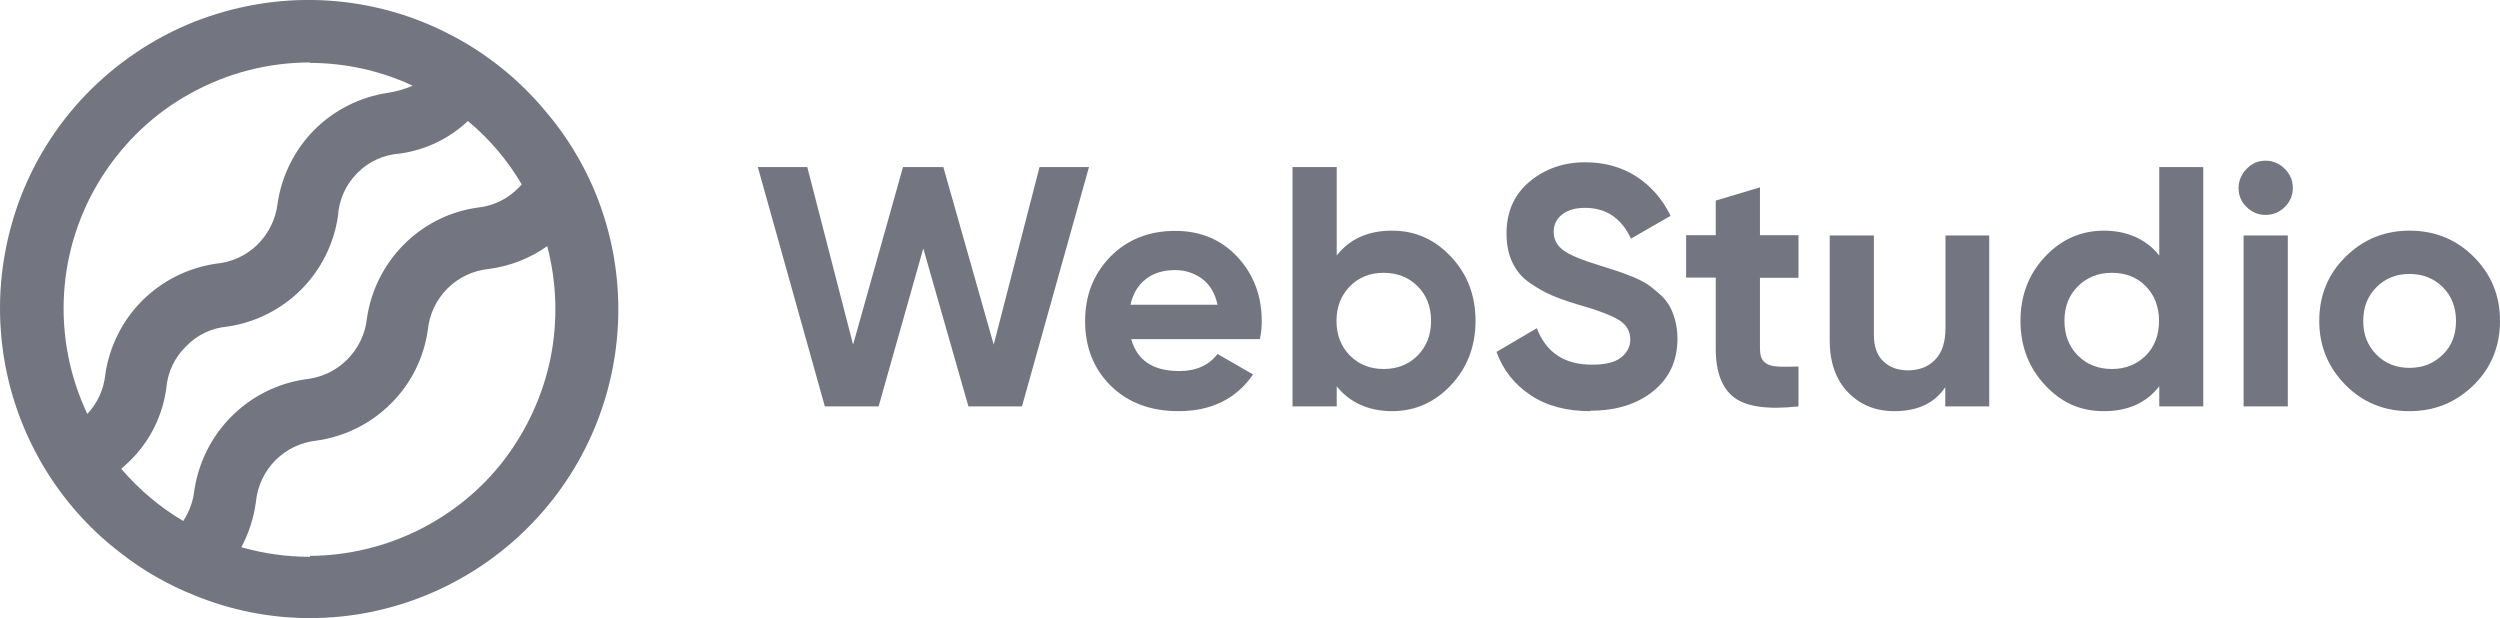 <?xml version="1.0" encoding="UTF-8"?><svg id="_Слой_2" xmlns="http://www.w3.org/2000/svg" width="109.69" height="27.12" viewBox="0 0 109.69 27.12"><defs><style>.cls-1{fill:#737680;stroke-width:0px;}</style></defs><g id="_Слой_1-2"><g id="webstudio"><path class="cls-1" d="M26.01,8.19c-.51-1.16-1.18-2.25-2-3.22-1.21-1.48-2.72-2.69-4.43-3.54C17.87.57,16,.09,14.1.01c-1.91-.08-3.81.25-5.59.95-1.77.71-3.38,1.79-4.71,3.16-1.33,1.37-2.35,3.01-3,4.81C.16,10.73-.11,12.65.04,14.55c.14,1.91.69,3.76,1.6,5.44.91,1.68,2.17,3.15,3.69,4.3.97.76,2.05,1.37,3.2,1.83,1.61.66,3.33,1,5.07,1,3.59,0,7.03-1.44,9.57-3.98,2.54-2.54,3.96-5.98,3.96-9.57,0-1.85-.38-3.68-1.12-5.38ZM13.59,2.76c1.56,0,3.1.34,4.52,1-.35.15-.71.25-1.08.31-1.22.18-2.36.75-3.23,1.62-.87.87-1.44,2.01-1.62,3.23-.08.69-.39,1.32-.88,1.81-.49.48-1.14.78-1.83.84-1.22.18-2.36.75-3.23,1.62-.87.87-1.44,2.01-1.62,3.23-.06.65-.34,1.27-.79,1.74-.78-1.65-1.13-3.46-1.02-5.28.11-1.82.68-3.58,1.66-5.12.98-1.54,2.32-2.81,3.92-3.68,1.6-.88,3.39-1.34,5.21-1.34v.02ZM5.32,20.57c.12-.11.24-.21.36-.33.89-.86,1.46-2,1.62-3.23.06-.69.37-1.34.87-1.82.48-.5,1.12-.8,1.81-.86,1.22-.18,2.36-.75,3.23-1.62.87-.87,1.44-2.01,1.62-3.23.04-.72.35-1.4.87-1.91.49-.49,1.14-.78,1.83-.83,1.12-.15,2.17-.65,3-1.43.94.78,1.74,1.72,2.36,2.78-.04.05-.08.1-.13.14-.48.5-1.12.81-1.81.88-1.22.17-2.36.74-3.23,1.62-.87.87-1.44,2.01-1.62,3.23-.07.69-.38,1.33-.87,1.82-.49.49-1.13.79-1.82.86-1.23.18-2.36.74-3.24,1.62-.88.87-1.45,2.01-1.64,3.23-.05.49-.22.96-.49,1.37-1.03-.61-1.94-1.38-2.72-2.29ZM13.59,24.43c-1.01,0-2.02-.14-3-.42.33-.62.55-1.3.64-2,.07-.69.37-1.33.86-1.82.49-.49,1.13-.79,1.82-.86,1.23-.18,2.36-.74,3.24-1.62.88-.87,1.45-2.01,1.62-3.23.07-.69.37-1.33.86-1.82.49-.49,1.13-.79,1.82-.86.92-.12,1.8-.46,2.56-1,.42,1.6.47,3.27.15,4.89-.33,1.62-1.02,3.14-2.02,4.46s-2.3,2.37-3.78,3.11c-1.48.73-3.11,1.12-4.76,1.13v.05Z"/><path class="cls-1" d="M36.19,17.83l-2.94-10.5h2.17l2.01,7.79,2.19-7.79h1.77l2.21,7.79,2.01-7.79h2.17l-2.94,10.5h-2.35l-1.98-6.93-1.96,6.93h-2.35Z"/><path class="cls-1" d="M49.63,14.87c.26.94.96,1.41,2.11,1.41.74,0,1.3-.25,1.68-.75l1.56.9c-.74,1.07-1.83,1.61-3.27,1.61-1.24,0-2.23-.38-2.98-1.12s-1.12-1.7-1.12-2.83.37-2.07,1.11-2.83c.74-.75,1.69-1.13,2.85-1.13,1.1,0,2.01.38,2.72,1.14.71.76,1.07,1.7,1.07,2.82,0,.25-.02.51-.08.79h-5.65ZM49.6,13.37h3.82c-.11-.51-.34-.89-.68-1.14-.34-.25-.74-.38-1.18-.38-.52,0-.95.13-1.29.4-.34.26-.56.64-.67,1.12Z"/><path class="cls-1" d="M61.08,10.12c1.01,0,1.87.38,2.59,1.15s1.07,1.7,1.07,2.81-.36,2.05-1.07,2.81c-.71.76-1.58,1.15-2.59,1.15s-1.86-.37-2.43-1.09v.88h-1.94V7.33h1.94v3.88c.57-.73,1.38-1.09,2.43-1.09ZM59.23,15.6c.39.39.88.59,1.48.59s1.1-.2,1.49-.59c.39-.4.59-.9.59-1.52s-.2-1.13-.59-1.52-.89-.59-1.49-.59-1.1.2-1.48.59c-.39.4-.59.9-.59,1.52s.2,1.13.59,1.52Z"/><path class="cls-1" d="M69.78,18.04c-1.04,0-1.92-.23-2.62-.7-.71-.47-1.21-1.1-1.5-1.9l1.77-1.04c.41,1.07,1.21,1.6,2.42,1.6.58,0,1-.1,1.27-.31.27-.21.41-.48.41-.79,0-.37-.17-.66-.5-.86-.33-.2-.92-.43-1.77-.67-.47-.14-.87-.28-1.19-.42-.33-.14-.65-.33-.98-.56s-.57-.53-.74-.89-.25-.78-.25-1.26c0-.95.34-1.71,1.01-2.27.67-.56,1.49-.85,2.44-.85.85,0,1.6.21,2.24.62s1.15.99,1.51,1.73l-1.74,1c-.42-.9-1.09-1.35-2.01-1.35-.43,0-.77.1-1.01.29-.25.2-.37.45-.37.76,0,.33.14.6.41.8.27.21.8.43,1.58.67.32.1.56.18.73.23.17.05.39.14.68.25.28.11.5.22.66.32.16.1.33.24.53.41.2.17.35.34.46.52.11.18.2.4.27.65.07.25.11.53.11.83,0,.97-.35,1.74-1.06,2.31-.71.57-1.62.86-2.75.86Z"/><path class="cls-1" d="M78.91,12.19h-1.69v3.12c0,.26.06.45.19.57s.32.19.57.2c.25.02.56.01.93,0v1.75c-1.33.15-2.27.02-2.81-.38-.54-.4-.82-1.12-.82-2.15v-3.12h-1.3v-1.86h1.3v-1.52l1.94-.58v2.1h1.69v1.86Z"/><path class="cls-1" d="M85.35,10.33h1.93v7.5h-1.93v-.84c-.47.7-1.21,1.05-2.24,1.05-.82,0-1.5-.28-2.03-.83s-.8-1.31-.8-2.28v-4.6h1.94v4.37c0,.5.13.88.41,1.15.27.26.63.4,1.08.4.5,0,.9-.16,1.2-.47.3-.31.45-.77.45-1.39v-4.05Z"/><path class="cls-1" d="M94.74,7.33h1.93v10.5h-1.93v-.88c-.57.73-1.38,1.09-2.43,1.09s-1.87-.38-2.59-1.15c-.71-.77-1.07-1.7-1.07-2.81s.36-2.05,1.07-2.81,1.58-1.15,2.59-1.15,1.86.37,2.43,1.09v-3.88ZM91.17,15.6c.39.39.89.59,1.49.59s1.09-.2,1.49-.59c.39-.4.58-.9.58-1.52s-.2-1.13-.58-1.52c-.39-.4-.89-.59-1.49-.59s-1.1.2-1.49.59c-.4.4-.59.9-.59,1.52s.2,1.13.59,1.52Z"/><path class="cls-1" d="M99.4,9.43c-.32,0-.6-.12-.83-.35-.24-.23-.35-.51-.35-.83s.12-.6.35-.84c.23-.24.51-.36.83-.36s.61.12.85.36c.24.24.35.52.35.84s-.12.6-.35.83-.52.35-.85.35ZM98.44,17.83v-7.5h1.94v7.5h-1.94Z"/><path class="cls-1" d="M108.54,16.89c-.77.76-1.71,1.15-2.82,1.15s-2.05-.38-2.81-1.15c-.76-.77-1.15-1.7-1.15-2.81s.38-2.05,1.15-2.81,1.7-1.15,2.81-1.15,2.05.38,2.82,1.15c.77.77,1.15,1.7,1.15,2.81s-.38,2.05-1.15,2.81ZM104.27,15.56c.38.39.87.58,1.45.58s1.06-.19,1.46-.58.58-.88.58-1.48-.2-1.1-.58-1.48c-.39-.39-.88-.58-1.46-.58s-1.06.19-1.45.58c-.39.39-.58.88-.58,1.48s.19,1.09.58,1.48Z"/></g></g></svg>